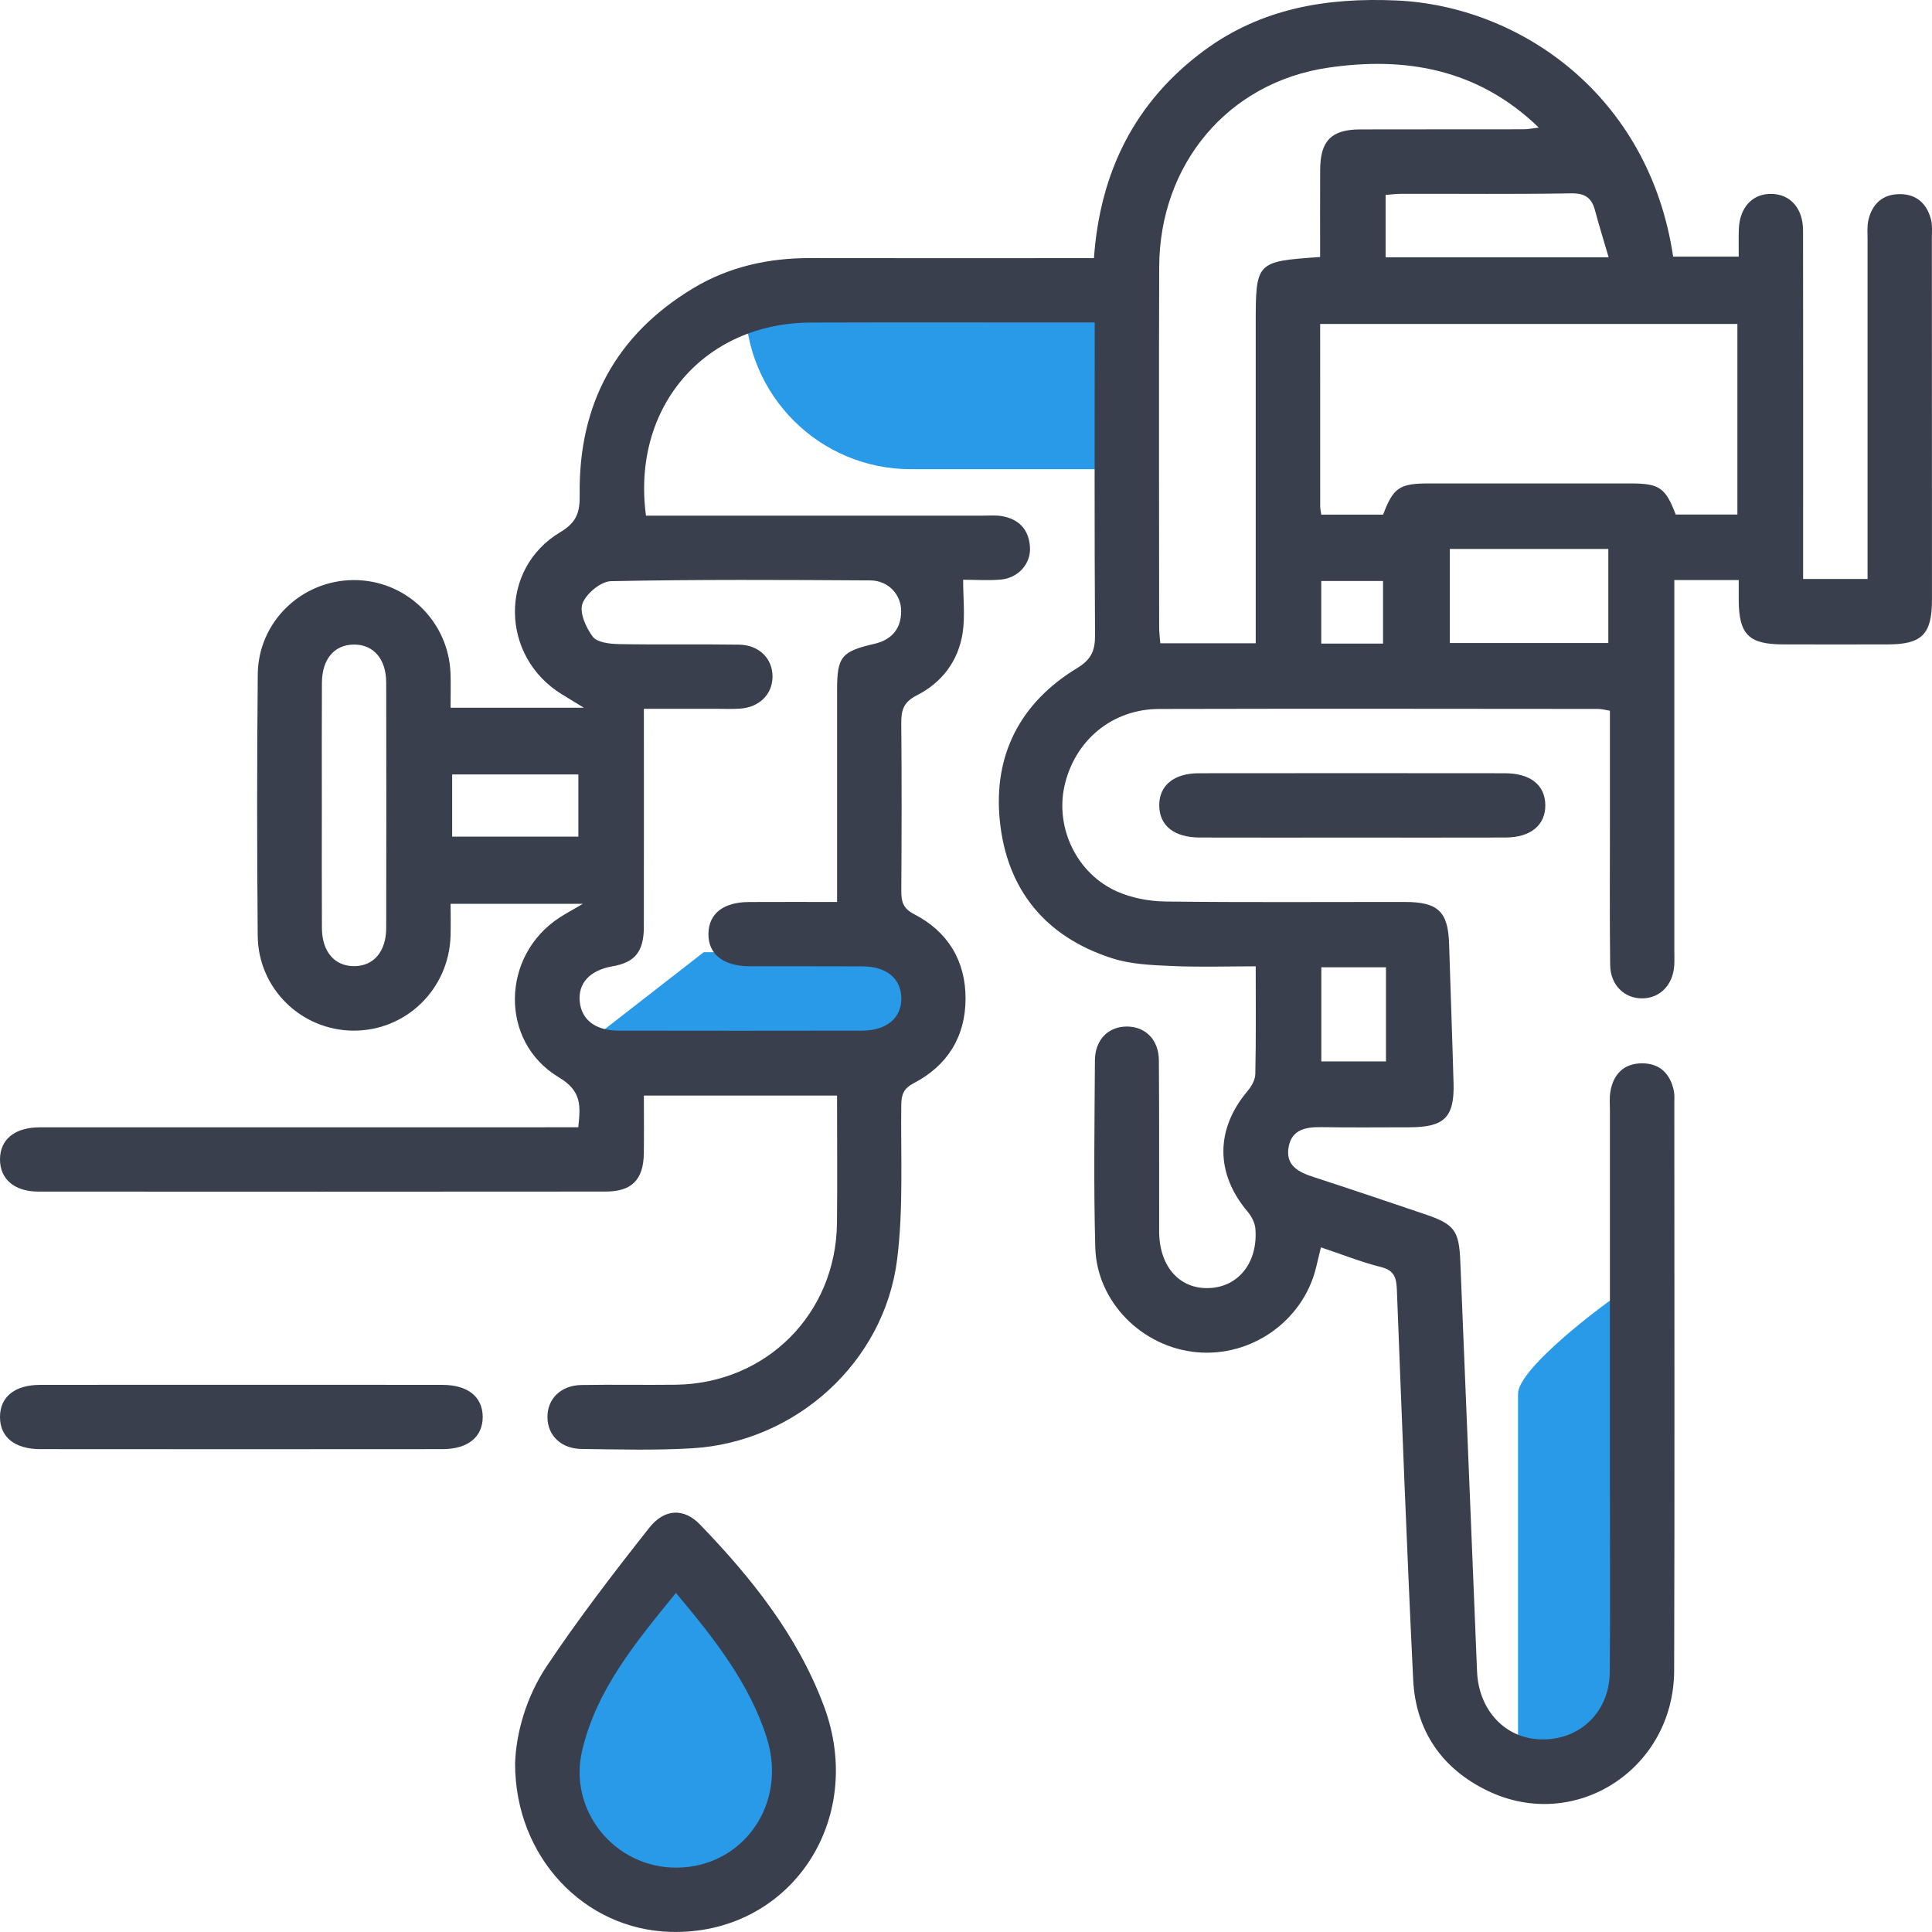 <svg width="48" height="48" viewBox="0 0 48 48" fill="none" xmlns="http://www.w3.org/2000/svg">
<g clip-path="url(#clip0_15376_13029)">
<path d="M13.715 42.693L16.801 38.4L19.886 44.124L18.515 46.629H14.743L13.715 42.693Z" fill="#299ae8"/>
<path d="M18.516 7.543H27.43V11.657H22.63C20.358 11.657 18.516 9.815 18.516 7.543Z" fill="#299ae8"/>
<path d="M37.715 34.629C37.715 34.08 39.315 32.8 40.115 32.228L40.801 43.543H37.715V34.629Z" fill="#299ae8"/>
<path d="M22.97 26.057H14.398L17.484 23.657H22.97V26.057Z" fill="#299ae8"/>
<path d="M47.977 5.46C47.876 5.06 47.613 4.819 47.193 4.823C46.773 4.825 46.511 5.068 46.419 5.471C46.383 5.63 46.4 5.802 46.399 5.969V14.384H44.798V12.97C44.798 10.554 44.801 8.139 44.796 5.722C44.794 5.171 44.477 4.823 44.008 4.817C43.536 4.811 43.217 5.157 43.2 5.704C43.193 5.929 43.198 6.156 43.198 6.376H41.569C40.969 2.353 37.754 0.149 34.698 0.012C32.966 -0.065 31.342 0.204 29.918 1.254C28.191 2.529 27.329 4.28 27.179 6.413H26.785C24.568 6.413 22.352 6.417 20.136 6.412C19.097 6.409 18.113 6.625 17.222 7.161C15.302 8.318 14.376 10.041 14.402 12.273C14.408 12.693 14.354 12.964 13.922 13.22C12.391 14.132 12.433 16.31 13.954 17.246C14.098 17.335 14.242 17.422 14.505 17.583H11.194C11.194 17.283 11.203 17.005 11.193 16.726C11.142 15.426 10.077 14.405 8.782 14.412C7.491 14.419 6.416 15.449 6.404 16.753C6.383 18.919 6.384 21.085 6.403 23.251C6.415 24.558 7.479 25.593 8.768 25.606C10.082 25.618 11.153 24.582 11.194 23.255C11.202 22.98 11.195 22.704 11.195 22.455H14.482C14.22 22.61 14.059 22.695 13.909 22.792C12.45 23.733 12.399 25.878 13.883 26.765C14.462 27.11 14.422 27.482 14.367 28.007H13.743C9.493 28.007 5.243 28.006 0.993 28.008C0.363 28.008 -0.001 28.309 3.65044e-06 28.809C0.001 29.295 0.359 29.604 0.949 29.605C5.648 29.608 10.349 29.608 15.047 29.604C15.7 29.604 15.986 29.308 15.996 28.653C16.002 28.179 15.997 27.703 15.997 27.219H20.796C20.796 28.304 20.806 29.349 20.794 30.394C20.767 32.643 19.038 34.372 16.792 34.403C16.009 34.413 15.225 34.396 14.442 34.41C13.931 34.42 13.598 34.754 13.601 35.209C13.603 35.663 13.939 35.994 14.451 35.999C15.369 36.01 16.288 36.037 17.201 35.982C19.769 35.829 21.969 33.847 22.289 31.29C22.448 30.025 22.376 28.731 22.392 27.45C22.395 27.192 22.451 27.043 22.703 26.911C23.539 26.474 23.987 25.756 23.989 24.812C23.991 23.869 23.548 23.143 22.709 22.711C22.425 22.564 22.392 22.39 22.393 22.125C22.401 20.742 22.405 19.359 22.392 17.976C22.388 17.65 22.444 17.445 22.779 17.275C23.4 16.961 23.811 16.421 23.917 15.722C23.98 15.308 23.929 14.875 23.929 14.404C24.239 14.404 24.555 14.427 24.867 14.399C25.301 14.36 25.617 14.002 25.589 13.59C25.561 13.15 25.308 12.89 24.875 12.82C24.728 12.798 24.575 12.811 24.425 12.811H16.049C15.688 10.114 17.497 8.02 20.152 8.014C22.335 8.007 24.519 8.012 26.701 8.012H27.198C27.198 10.653 27.189 13.218 27.206 15.782C27.208 16.168 27.111 16.387 26.756 16.602C25.347 17.458 24.675 18.76 24.84 20.389C25.013 22.102 25.975 23.279 27.631 23.808C28.096 23.957 28.611 23.979 29.106 24C29.796 24.031 30.49 24.008 31.198 24.008C31.198 24.952 31.207 25.818 31.188 26.683C31.186 26.827 31.092 26.992 30.994 27.108C30.195 28.055 30.195 29.156 30.995 30.101C31.092 30.217 31.178 30.38 31.19 30.526C31.256 31.358 30.778 31.965 30.055 32.001C29.311 32.039 28.8 31.47 28.799 30.591C28.795 29.176 28.804 27.759 28.792 26.343C28.788 25.829 28.456 25.504 27.996 25.504C27.535 25.505 27.206 25.83 27.203 26.346C27.194 27.895 27.169 29.445 27.212 30.994C27.25 32.35 28.378 33.472 29.734 33.596C31.094 33.72 32.37 32.818 32.695 31.501C32.735 31.342 32.773 31.183 32.818 30.99C33.333 31.162 33.811 31.354 34.306 31.478C34.643 31.562 34.693 31.744 34.705 32.046C34.83 35.274 34.953 38.504 35.11 41.732C35.173 42.997 35.818 43.941 36.962 44.493C39.132 45.537 41.586 43.957 41.594 41.505C41.608 36.806 41.598 32.108 41.598 27.41C41.598 27.31 41.606 27.207 41.588 27.111C41.502 26.682 41.242 26.419 40.801 26.418C40.358 26.417 40.09 26.674 40.012 27.106C39.982 27.267 39.998 27.438 39.998 27.604V36.851C39.998 38.417 40.009 39.984 39.994 41.548C39.984 42.584 39.177 43.299 38.162 43.207C37.335 43.131 36.734 42.44 36.697 41.527C36.558 38.132 36.419 34.736 36.281 31.341C36.249 30.565 36.138 30.416 35.387 30.162C34.474 29.853 33.56 29.543 32.642 29.245C32.262 29.123 31.931 28.957 32.016 28.493C32.095 28.063 32.441 27.998 32.825 28.004C33.556 28.015 34.29 28.008 35.023 28.007C35.886 28.006 36.137 27.756 36.113 26.911C36.081 25.762 36.038 24.613 36.003 23.464C35.979 22.65 35.734 22.41 34.905 22.409C32.922 22.407 30.938 22.422 28.955 22.398C28.551 22.392 28.118 22.311 27.751 22.148C26.755 21.706 26.219 20.578 26.444 19.54C26.692 18.402 27.627 17.616 28.799 17.614C32.432 17.605 36.066 17.61 39.7 17.613C39.791 17.613 39.885 17.639 39.998 17.658V20.578C39.998 21.71 39.99 22.843 40.004 23.976C40.01 24.479 40.365 24.816 40.817 24.804C41.25 24.793 41.564 24.465 41.596 23.988C41.604 23.855 41.598 23.721 41.598 23.588V14.411H43.198C43.198 14.62 43.197 14.768 43.198 14.916C43.204 15.765 43.449 16.009 44.304 16.01C45.17 16.012 46.037 16.012 46.904 16.01C47.749 16.009 47.999 15.758 47.999 14.904C47.999 11.905 47.999 8.907 47.997 5.908C47.997 5.758 48.012 5.602 47.977 5.46ZM9.595 23.055C9.594 23.643 9.282 24.003 8.799 24.004C8.315 24.005 8.002 23.647 7.998 23.06C7.992 22.027 7.996 20.994 7.996 19.961C7.996 18.961 7.992 17.962 7.998 16.962C8.002 16.373 8.308 16.016 8.794 16.014C9.278 16.012 9.594 16.37 9.595 16.958C9.599 18.989 9.599 21.022 9.595 23.055ZM14.369 20.786H11.234V19.241H14.369V20.786ZM21.624 14.42C22.069 14.423 22.392 14.772 22.389 15.187C22.388 15.63 22.144 15.9 21.72 15.997C20.91 16.183 20.797 16.316 20.797 17.134V22.409C20.034 22.409 19.322 22.406 18.61 22.41C17.973 22.413 17.61 22.696 17.601 23.194C17.592 23.705 17.966 24.005 18.632 24.007C19.564 24.009 20.496 24.004 21.429 24.009C22.024 24.012 22.381 24.308 22.393 24.789C22.405 25.286 22.033 25.605 21.416 25.606C19.401 25.61 17.385 25.609 15.37 25.606C14.793 25.605 14.449 25.34 14.403 24.881C14.36 24.424 14.657 24.104 15.221 24.007C15.775 23.911 15.994 23.644 15.996 23.034C16 21.253 15.997 19.472 15.997 17.61H17.784C17.984 17.61 18.184 17.619 18.384 17.606C18.86 17.575 19.185 17.257 19.193 16.823C19.201 16.37 18.866 16.024 18.361 16.016C17.361 16.001 16.362 16.021 15.364 16.002C15.142 15.998 14.833 15.96 14.725 15.816C14.557 15.592 14.39 15.214 14.472 14.995C14.562 14.748 14.928 14.444 15.18 14.439C17.326 14.395 19.476 14.407 21.624 14.42ZM32.828 24.032H34.434V26.37H32.828V24.032ZM39.629 5.231C39.725 5.597 39.84 5.958 39.966 6.392H34.425V4.843C34.554 4.833 34.697 4.815 34.838 4.815C36.235 4.812 37.633 4.828 39.029 4.804C39.378 4.797 39.545 4.913 39.629 5.231ZM31.198 8.076V15.982H28.827C28.818 15.853 28.799 15.712 28.799 15.569C28.798 12.588 28.79 9.609 28.8 6.629C28.811 4.09 30.494 2.051 32.995 1.682C34.899 1.401 36.713 1.701 38.231 3.17C38.074 3.188 37.958 3.212 37.841 3.212C36.493 3.215 35.143 3.211 33.794 3.215C33.078 3.218 32.803 3.496 32.799 4.215C32.795 4.928 32.798 5.641 32.798 6.385C31.198 6.498 31.198 6.498 31.198 8.076ZM34.361 15.99H32.826V14.435H34.361V15.99ZM39.958 15.976H36.021V13.638H39.958V15.976ZM43.165 12.783H41.633C41.378 12.118 41.229 12.013 40.525 12.011C38.842 12.01 37.161 12.01 35.478 12.011C34.769 12.013 34.614 12.119 34.363 12.786H32.826C32.815 12.7 32.8 12.638 32.8 12.575C32.799 11.078 32.799 9.581 32.799 8.048H43.165V12.783Z" fill="#393F4D"/>
<path d="M20.467 42.378C19.812 40.63 18.668 39.199 17.388 37.873C16.993 37.466 16.51 37.476 16.13 37.958C15.246 39.077 14.374 40.212 13.582 41.397C13.073 42.16 12.821 43.056 12.797 43.813C12.797 46.146 14.52 47.935 16.652 47.997C19.604 48.084 21.543 45.246 20.467 42.378ZM16.812 46.401C15.277 46.41 14.113 44.99 14.462 43.496C14.82 41.971 15.794 40.805 16.793 39.576C17.748 40.713 18.616 41.814 19.049 43.173C19.573 44.816 18.465 46.391 16.812 46.401Z" fill="#393F4D"/>
<path d="M11.993 35.202C11.994 35.699 11.626 36.003 10.998 36.003C7.666 36.006 4.332 36.006 0.999 36.003C0.367 36.003 0.001 35.706 3.65044e-06 35.208C-0.001 34.708 0.363 34.408 0.993 34.407C2.676 34.404 4.36 34.405 6.043 34.405C7.692 34.405 9.343 34.404 10.993 34.407C11.625 34.408 11.99 34.704 11.993 35.202Z" fill="#393F4D"/>
<path d="M38.393 19.998C38.4 20.497 38.031 20.806 37.407 20.808C36.124 20.812 34.84 20.809 33.557 20.809C32.308 20.809 31.057 20.812 29.808 20.808C29.172 20.806 28.808 20.517 28.801 20.018C28.794 19.519 29.161 19.211 29.786 19.211C32.32 19.208 34.853 19.208 37.385 19.211C38.021 19.211 38.385 19.501 38.393 19.998Z" fill="#393F4D"/>
</g>
<defs>
<clipPath id="clip0_15376_13029">
<rect width="48" height="48" fill="white"/>
</clipPath>
</defs>
</svg>
